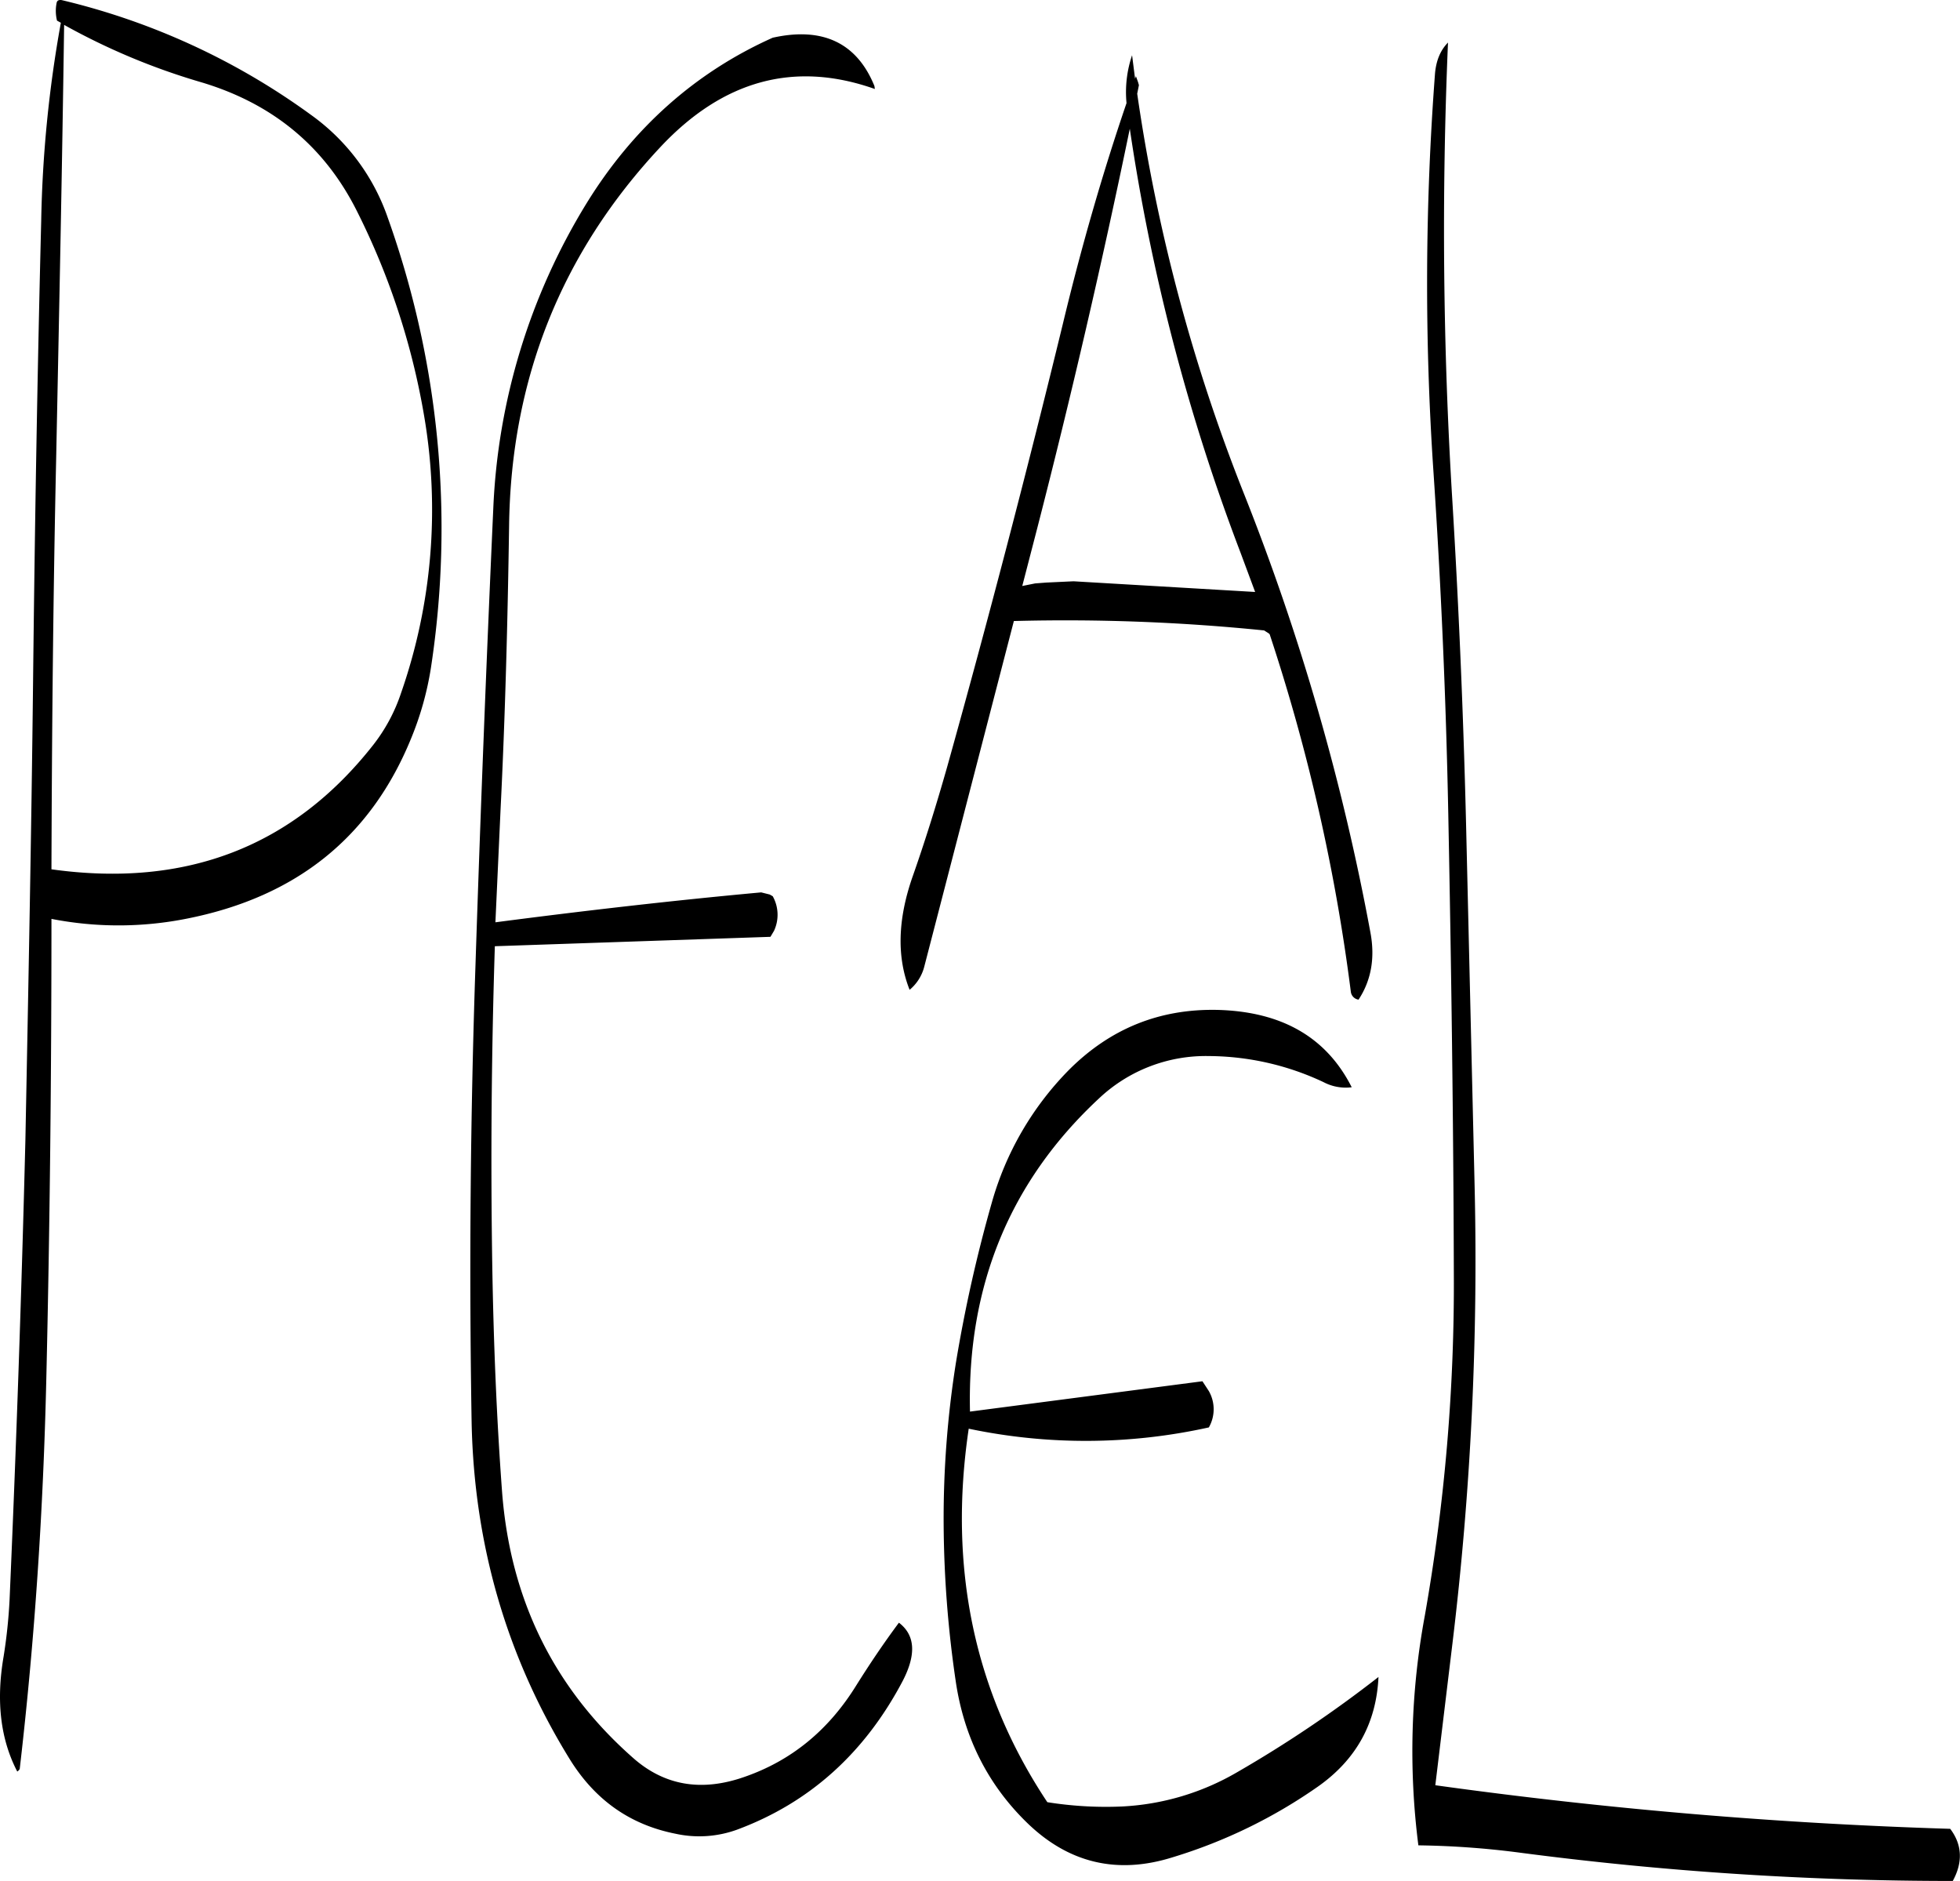 <svg id="Layer_1" data-name="Layer 1" xmlns="http://www.w3.org/2000/svg" viewBox="0 0 550.44 528.27"><defs><style>.cls-1{fill-rule:evenodd;}</style></defs><path class="cls-1" d="M76,65.64q30.24,8.82,44,35.88a203.55,203.55,0,0,1,19.08,57.84,156.32,156.32,0,0,1-6.48,78,48.38,48.38,0,0,1-7.8,14.52Q91.14,294.72,34.44,286.8c.12-38.4.48-76.8,1.32-115.2C36.6,130.44,37.44,89.88,38,49.68A186.25,186.25,0,0,0,76,65.64ZM107.4,75A195.52,195.52,0,0,0,37.32,42.72c-.84-.12-1.32.12-1.44.84A11.39,11.39,0,0,0,36,48.48l1.08.6a346,346,0,0,0-5.52,55.68c-1.08,42.84-1.8,85.92-2.28,129s-1.32,86-2.16,129.12q-1.62,64.44-4.44,129a147.06,147.06,0,0,1-1.68,16c-2.16,12.6-.84,23.28,3.84,32.28.48-.36.72-.6.72-1,4.2-36.12,6.6-72.6,7.44-109.44,1-42.84,1.44-85.92,1.44-129a97.88,97.88,0,0,0,38.28-.12c30.6-6.12,51.48-22.92,62.76-50.64A87.38,87.38,0,0,0,141,230.28,259.28,259.28,0,0,0,128.88,103.8,59.23,59.23,0,0,0,107.4,75Zm158.16-8.16C260.64,54.72,251,50.16,237,53.28,215.28,63,197.76,78.6,184.68,99.84a177.84,177.84,0,0,0-26.16,85.68c-1.92,42.6-3.6,85.44-5,128.28q-2.16,63.9-1.08,128.4,1.08,51.66,27.6,94.56c7.08,11.4,16.92,18.36,29.76,20.88a31.07,31.07,0,0,0,17.28-1.2q30.42-11.34,46.44-41.76c3.84-7.44,3.48-12.84-1.08-16.32-4.2,5.64-8.16,11.52-12,17.64-7.8,12.6-18.24,21.12-31.44,25.68-12,4.2-22.32,2.4-31-5.16q-33.48-29.34-37-74.76c-1.56-21-2.4-42.12-2.76-63.48-.48-29.88-.24-59.76.72-89.88l77.4-2.64,1-1.68a10.67,10.67,0,0,0-.36-9.72l-.84-.48-2.4-.6c-24.84,2.28-49.8,5.16-74.64,8.4l1.44-31.56c1.32-26.52,2-53,2.4-79.56q.72-61.92,42.48-106.56,26.46-28.26,60.24-16.32ZM391.68,346.56A13.37,13.37,0,0,0,399.6,348c-7.08-14-19.56-21.24-37.68-21.72-16.32-.36-30.24,5.28-41.88,17a86.41,86.41,0,0,0-21.48,37,404.64,404.64,0,0,0-10.08,44.88A279.37,279.37,0,0,0,285,470.88a313.49,313.49,0,0,0,3.36,43.68c2.28,15.84,9,29.16,19.92,39.84,11.64,11.4,25.32,14.76,41,9.84a143.86,143.86,0,0,0,40.92-19.92c10.68-7.56,16.32-17.76,16.92-30.72a342.88,342.88,0,0,1-39.72,26.76,71.1,71.1,0,0,1-32.16,9.6,104,104,0,0,1-21.12-1.2q-30.78-46.26-22.08-104.88a159.72,159.72,0,0,0,67.44-.36,10.31,10.31,0,0,0,0-10.2l-1.8-2.76-65.28,8.52c-.84-35.4,11.28-64.68,36.12-87.84a43.71,43.71,0,0,1,31-12A76.4,76.4,0,0,1,391.68,346.56ZM376.56,220.8a533.07,533.07,0,0,1,22.8,100.44,2.55,2.55,0,0,0,2.16,2.16c3.48-5.28,4.68-11.52,3.36-18.72a657.71,657.71,0,0,0-35.4-123A496,496,0,0,1,339.36,69l.48-2.4-.24-.84-.6-1.68-.24.72-.84-6.6a32.19,32.19,0,0,0-1.56,13.44q-10.08,29.52-17.88,62Q303.18,196.5,286,258c-3,10.56-6.24,21-9.84,31.2-4.08,11.88-4.32,22.32-.72,31.44a12.46,12.46,0,0,0,4.08-6.36l25.2-97.2A552,552,0,0,1,375,219.72l1.32.84Zm-4.08-11.88-51-3-7.68.36-3.12.24-1.2.24-2.4.48,4.2-16.2q14.4-56,26-112.2a565,565,0,0,0,31.08,119ZM423,63.24a783.91,783.91,0,0,0-.48,111.36q3.24,48.06,4.2,96.6c.84,42.84,1.44,85.8,1.56,129a535.33,535.33,0,0,1-8.16,96.24,208.45,208.45,0,0,0-1.8,64.44,241.59,241.59,0,0,1,28.08,2,931.79,931.79,0,0,0,122,8c2.88-5.28,2.64-10.2-.72-14.64a1349.71,1349.71,0,0,1-144.6-12.24l4.8-39.72a894.65,894.65,0,0,0,6.24-128.28l-2.28-96.6q-1.08-48.42-4-96.48a1238.26,1238.26,0,0,1-1.2-128.28C424.56,56.76,423.36,59.52,423,63.24Z" transform="translate(-19.99 -42.69)"/></svg>